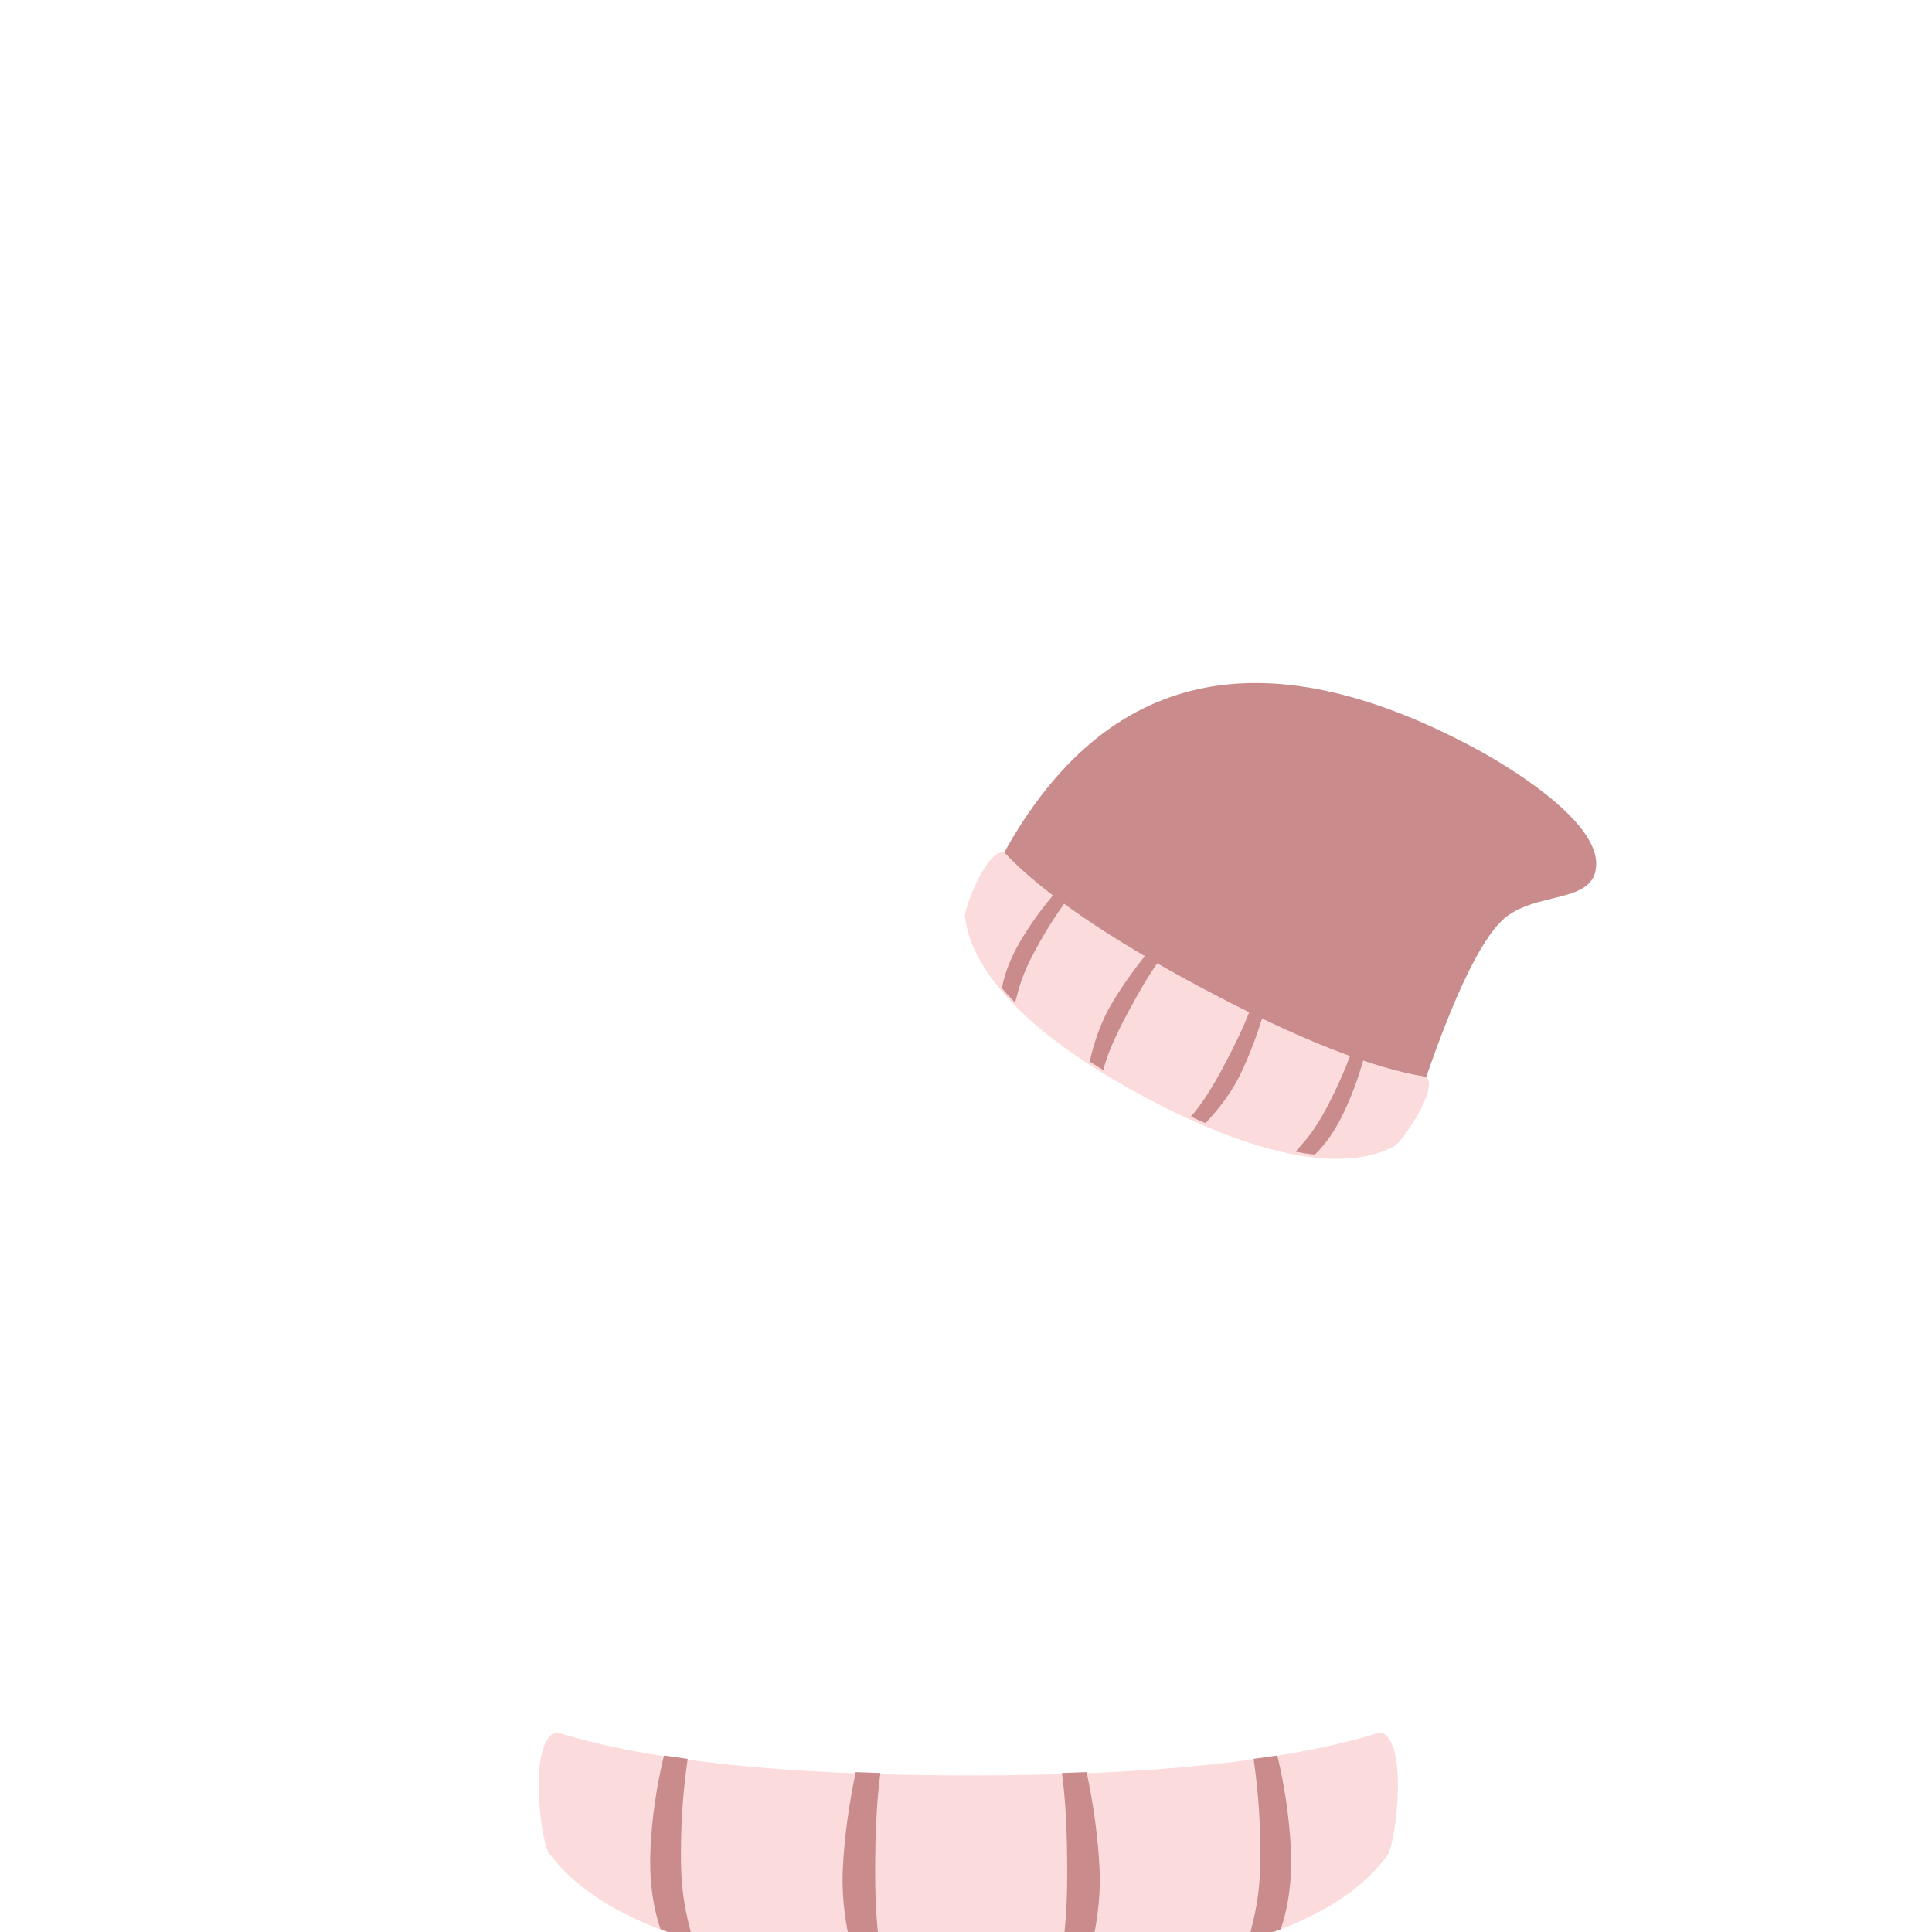 <?xml version="1.0" encoding="UTF-8"?>
<svg width="416px" height="416px" viewBox="0 0 416 416" version="1.1" xmlns="http://www.w3.org/2000/svg" xmlns:xlink="http://www.w3.org/1999/xlink">
    <title>Penguin</title>
    <g id="Penguin" stroke="none" stroke-width="1" fill="none" fill-rule="evenodd">
        <g id="Cold" transform="translate(116, 122.981)">
            <g id="Scarf" transform="translate(0, 250.019)">
                <path d="M181.178,2.84217094e-14 C187.225,1.314 184.758,22.812 182.808,26.479 C180.407,28.871 167.984,52 92.79,52 C17.596,52 4.524,28.351 2.123,25.959 C0.174,22.292 -2.165,1.314 3.882,2.84217094e-14 C23.736,6.191 53.372,9.287 92.79,9.287 C132.208,9.287 161.671,6.191 181.178,2.84217094e-14 Z" id="Base" fill="#FBDBDB"></path>
                <g id="Stripes" transform="translate(24, 5)" fill="#C98B8C">
                    <path d="M135.766,37.396 C137.529,32.257 138.249,26.404 137.924,19.837 C137.6,13.27 136.636,6.657 135.032,0 C131.632,0.478 129.931,0.717 129.931,0.717 C130.753,6.653 131.381,12.774 131.381,21.458 C131.381,30.142 130.185,34.51 128.811,39.673 C130.378,39.221 131.624,38.848 132.551,38.554 C133.477,38.26 134.548,37.874 135.766,37.396 Z" id="4th-Stripe"></path>
                    <path d="M93.813,45.613 C96.095,37.972 97.074,30.868 96.75,24.301 C96.425,17.734 95.501,10.825 93.979,3.575 C90.428,3.699 88.652,3.761 88.652,3.761 C89.474,9.697 89.794,16.651 89.794,25.335 C89.794,34.019 89.171,40.836 87.797,46 C89.054,45.928 89.996,45.872 90.623,45.832 C91.333,45.786 92.397,45.713 93.813,45.613 Z" id="3rd-Stripe"></path>
                    <path d="M47.441,45.613 C49.723,37.972 50.702,30.868 50.378,24.301 C50.053,17.734 49.129,10.825 47.607,3.575 C44.056,3.699 42.28,3.761 42.28,3.761 C43.102,9.697 43.422,16.651 43.422,25.335 C43.422,34.019 42.799,40.836 41.425,46 C42.682,45.928 43.624,45.872 44.251,45.832 C44.961,45.786 46.025,45.713 47.441,45.613 Z" id="2nd-Stripe" transform="translate(45.931, 24.787) scale(-1, 1) translate(-45.931, -24.787)"></path>
                    <path d="M6.955,37.396 C8.718,32.257 9.438,26.404 9.113,19.837 C8.789,13.27 7.825,6.657 6.221,0 C2.821,0.478 1.12,0.717 1.12,0.717 C1.942,6.653 2.57,12.774 2.57,21.458 C2.57,30.142 1.374,34.51 0,39.673 C1.567,39.221 2.813,38.848 3.74,38.554 C4.666,38.26 5.738,37.874 6.955,37.396 Z" id="1st-Stripe" transform="translate(4.595, 19.837) scale(-1, 1) translate(-4.595, -19.837)"></path>
                </g>
            </g>
            <g id="Beanie" transform="translate(158.028, 71.427) rotate(28) translate(-158.028, -71.427)translate(99.641, 21.576)">
                <path d="M2.254,67.411 C3.094,22.47 29.24,-1.84446769e-14 80.69,-1.84446769e-14 C89.474,-1.84446769e-14 111.049,1.28 115.796,9.438 C120.543,17.596 106.613,20.905 103.712,30.222 C101.778,36.433 102.268,48.829 105.181,67.411 C94.571,71.419 77.41,73.424 53.7,73.424 C29.99,73.424 12.841,71.419 2.254,67.411 Z" id="Path-2" fill="#C98B8C"></path>
                <path d="M105.181,67.411 C108.692,68.226 107.26,81.577 106.128,83.854 C104.734,85.34 97.522,99.704 53.868,99.704 C10.215,99.704 2.627,85.017 1.233,83.532 C0.101,81.255 -1.257,68.226 2.254,67.411 C13.78,71.255 30.985,73.178 53.868,73.178 C76.752,73.178 93.857,71.255 105.181,67.411 Z" id="Base" fill="#FBDBDB"></path>
                <g id="Stripes" transform="translate(14.257, 70.26)" fill="#C98B8C">
                    <path d="M77.61,23.165 C78.618,19.981 79.029,16.355 78.844,12.287 C78.658,8.22 78.107,4.124 77.191,3.96084674e-15 C75.247,0.296 74.275,0.444 74.275,0.444 C74.744,4.121 75.103,7.912 75.103,13.292 C75.103,18.671 74.42,21.376 73.634,24.575 C74.53,24.295 75.242,24.064 75.772,23.882 C76.301,23.699 76.914,23.46 77.61,23.165 Z" id="4th-Stripe"></path>
                    <path d="M53.628,28.254 C54.932,23.521 55.492,19.121 55.306,15.053 C55.121,10.985 54.593,6.705 53.723,2.214 C51.693,2.291 50.678,2.33 50.678,2.33 C51.147,6.007 51.33,10.314 51.33,15.693 C51.33,21.073 50.974,25.295 50.188,28.494 C50.907,28.449 51.446,28.414 51.804,28.39 C52.21,28.361 52.818,28.316 53.628,28.254 Z" id="3rd-Stripe"></path>
                    <path d="M27.119,28.254 C28.424,23.521 28.984,19.121 28.798,15.053 C28.613,10.985 28.085,6.705 27.214,2.214 C25.184,2.291 24.169,2.33 24.169,2.33 C24.639,6.007 24.822,10.314 24.822,15.693 C24.822,21.073 24.466,25.295 23.68,28.494 C24.399,28.449 24.938,28.414 25.296,28.39 C25.702,28.361 26.31,28.316 27.119,28.254 Z" id="2nd-Stripe" transform="translate(26.256, 15.354) scale(-1, 1) translate(-26.256, -15.354)"></path>
                    <path d="M3.976,23.165 C4.984,19.981 5.395,16.355 5.21,12.287 C5.024,8.22 4.473,4.124 3.556,-4.29191171e-15 C1.612,0.296 0.641,0.444 0.641,0.444 C1.11,4.121 1.469,7.912 1.469,13.292 C1.469,18.671 0.785,21.376 -1.26818445e-14,24.575 C0.896,24.295 1.608,24.064 2.138,23.882 C2.667,23.699 3.28,23.46 3.976,23.165 Z" id="1st-Stripe" transform="translate(2.626, 12.287) scale(-1, 1) translate(-2.626, -12.287)"></path>
                </g>
            </g>
        </g>
    </g>
</svg>